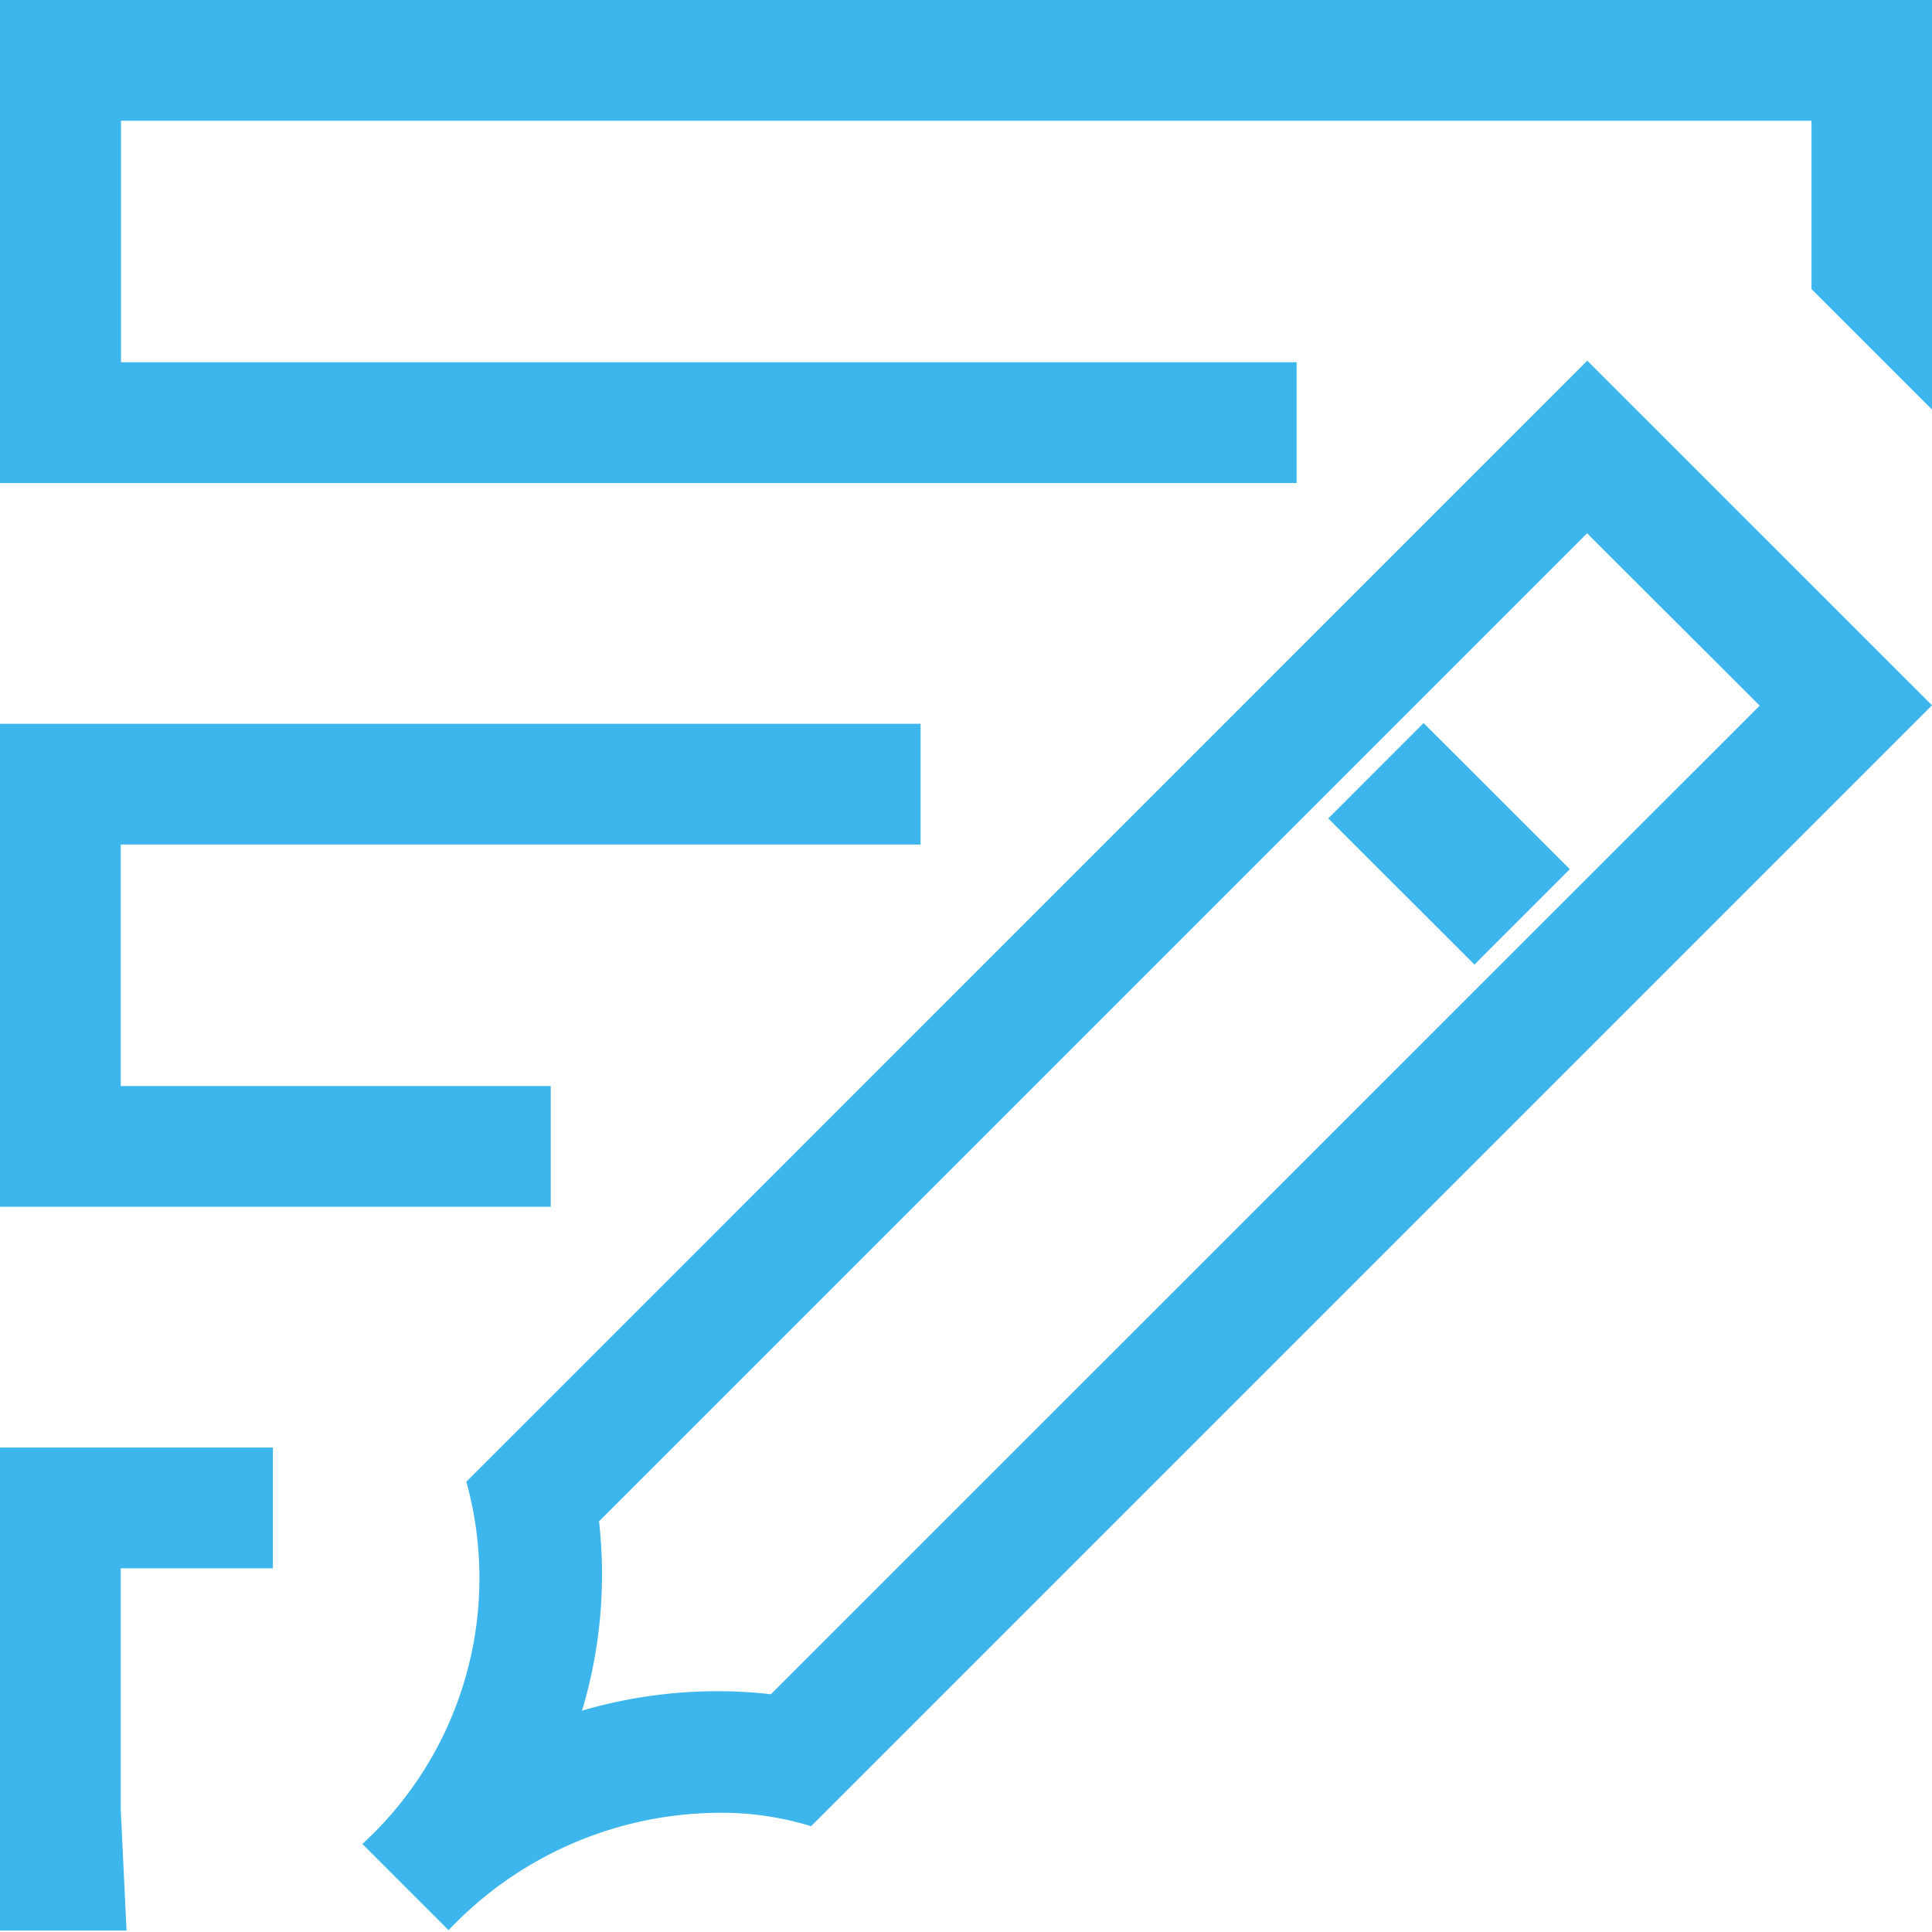 <svg id="Component_493_2" data-name="Component 493 – 2" xmlns="http://www.w3.org/2000/svg" width="16" height="16" viewBox="0 0 16 16">
  <rect id="Rectangle_6563" data-name="Rectangle 6563" width="16" height="15.988" transform="translate(0 0.012)" fill="none"/>
  <g id="Group_7582" data-name="Group 7582" transform="translate(3 2.988)">
    <path id="Path_7036" data-name="Path 7036" d="M-410.923,760.529l1.43,1.428-8.189,8.187a3.893,3.893,0,0,0-.442-.025,3.983,3.983,0,0,0-1.122.161,3.924,3.924,0,0,0,.141-1.568l8.182-8.182m0-1.428-9.281,9.282a2.986,2.986,0,0,1-.861,3l.714.714a3.1,3.1,0,0,1,2.227-.972,2.5,2.5,0,0,1,.775.111l9.283-9.283-2.857-2.856Z" transform="translate(421.066 -759.101)" fill="#3cb6ed"/>
    <rect id="Rectangle_6564" data-name="Rectangle 6564" width="1.117" height="1.712" transform="translate(8 3.79) rotate(-45.013)" fill="#3cb6ed"/>
  </g>
  <path id="Path_7037" data-name="Path 7037" d="M-424.161,755.963v4h10.738v-1h-9.736v-2h14v1.394l1,1v-3.394Z" transform="translate(424.161 -755.963)" fill="#3cb6ed"/>
  <path id="Path_7038" data-name="Path 7038" d="M-423.161,770.975v-2h1.26v-1h-2.26v4h1.048Z" transform="translate(424.161 -755.987)" fill="#3cb6ed"/>
  <path id="Path_7039" data-name="Path 7039" d="M-419.6,764.969h-3.561v-2h6.624v-1h-7.624v4h4.561Z" transform="translate(424.161 -755.975)" fill="#3cb6ed"/>
</svg>
